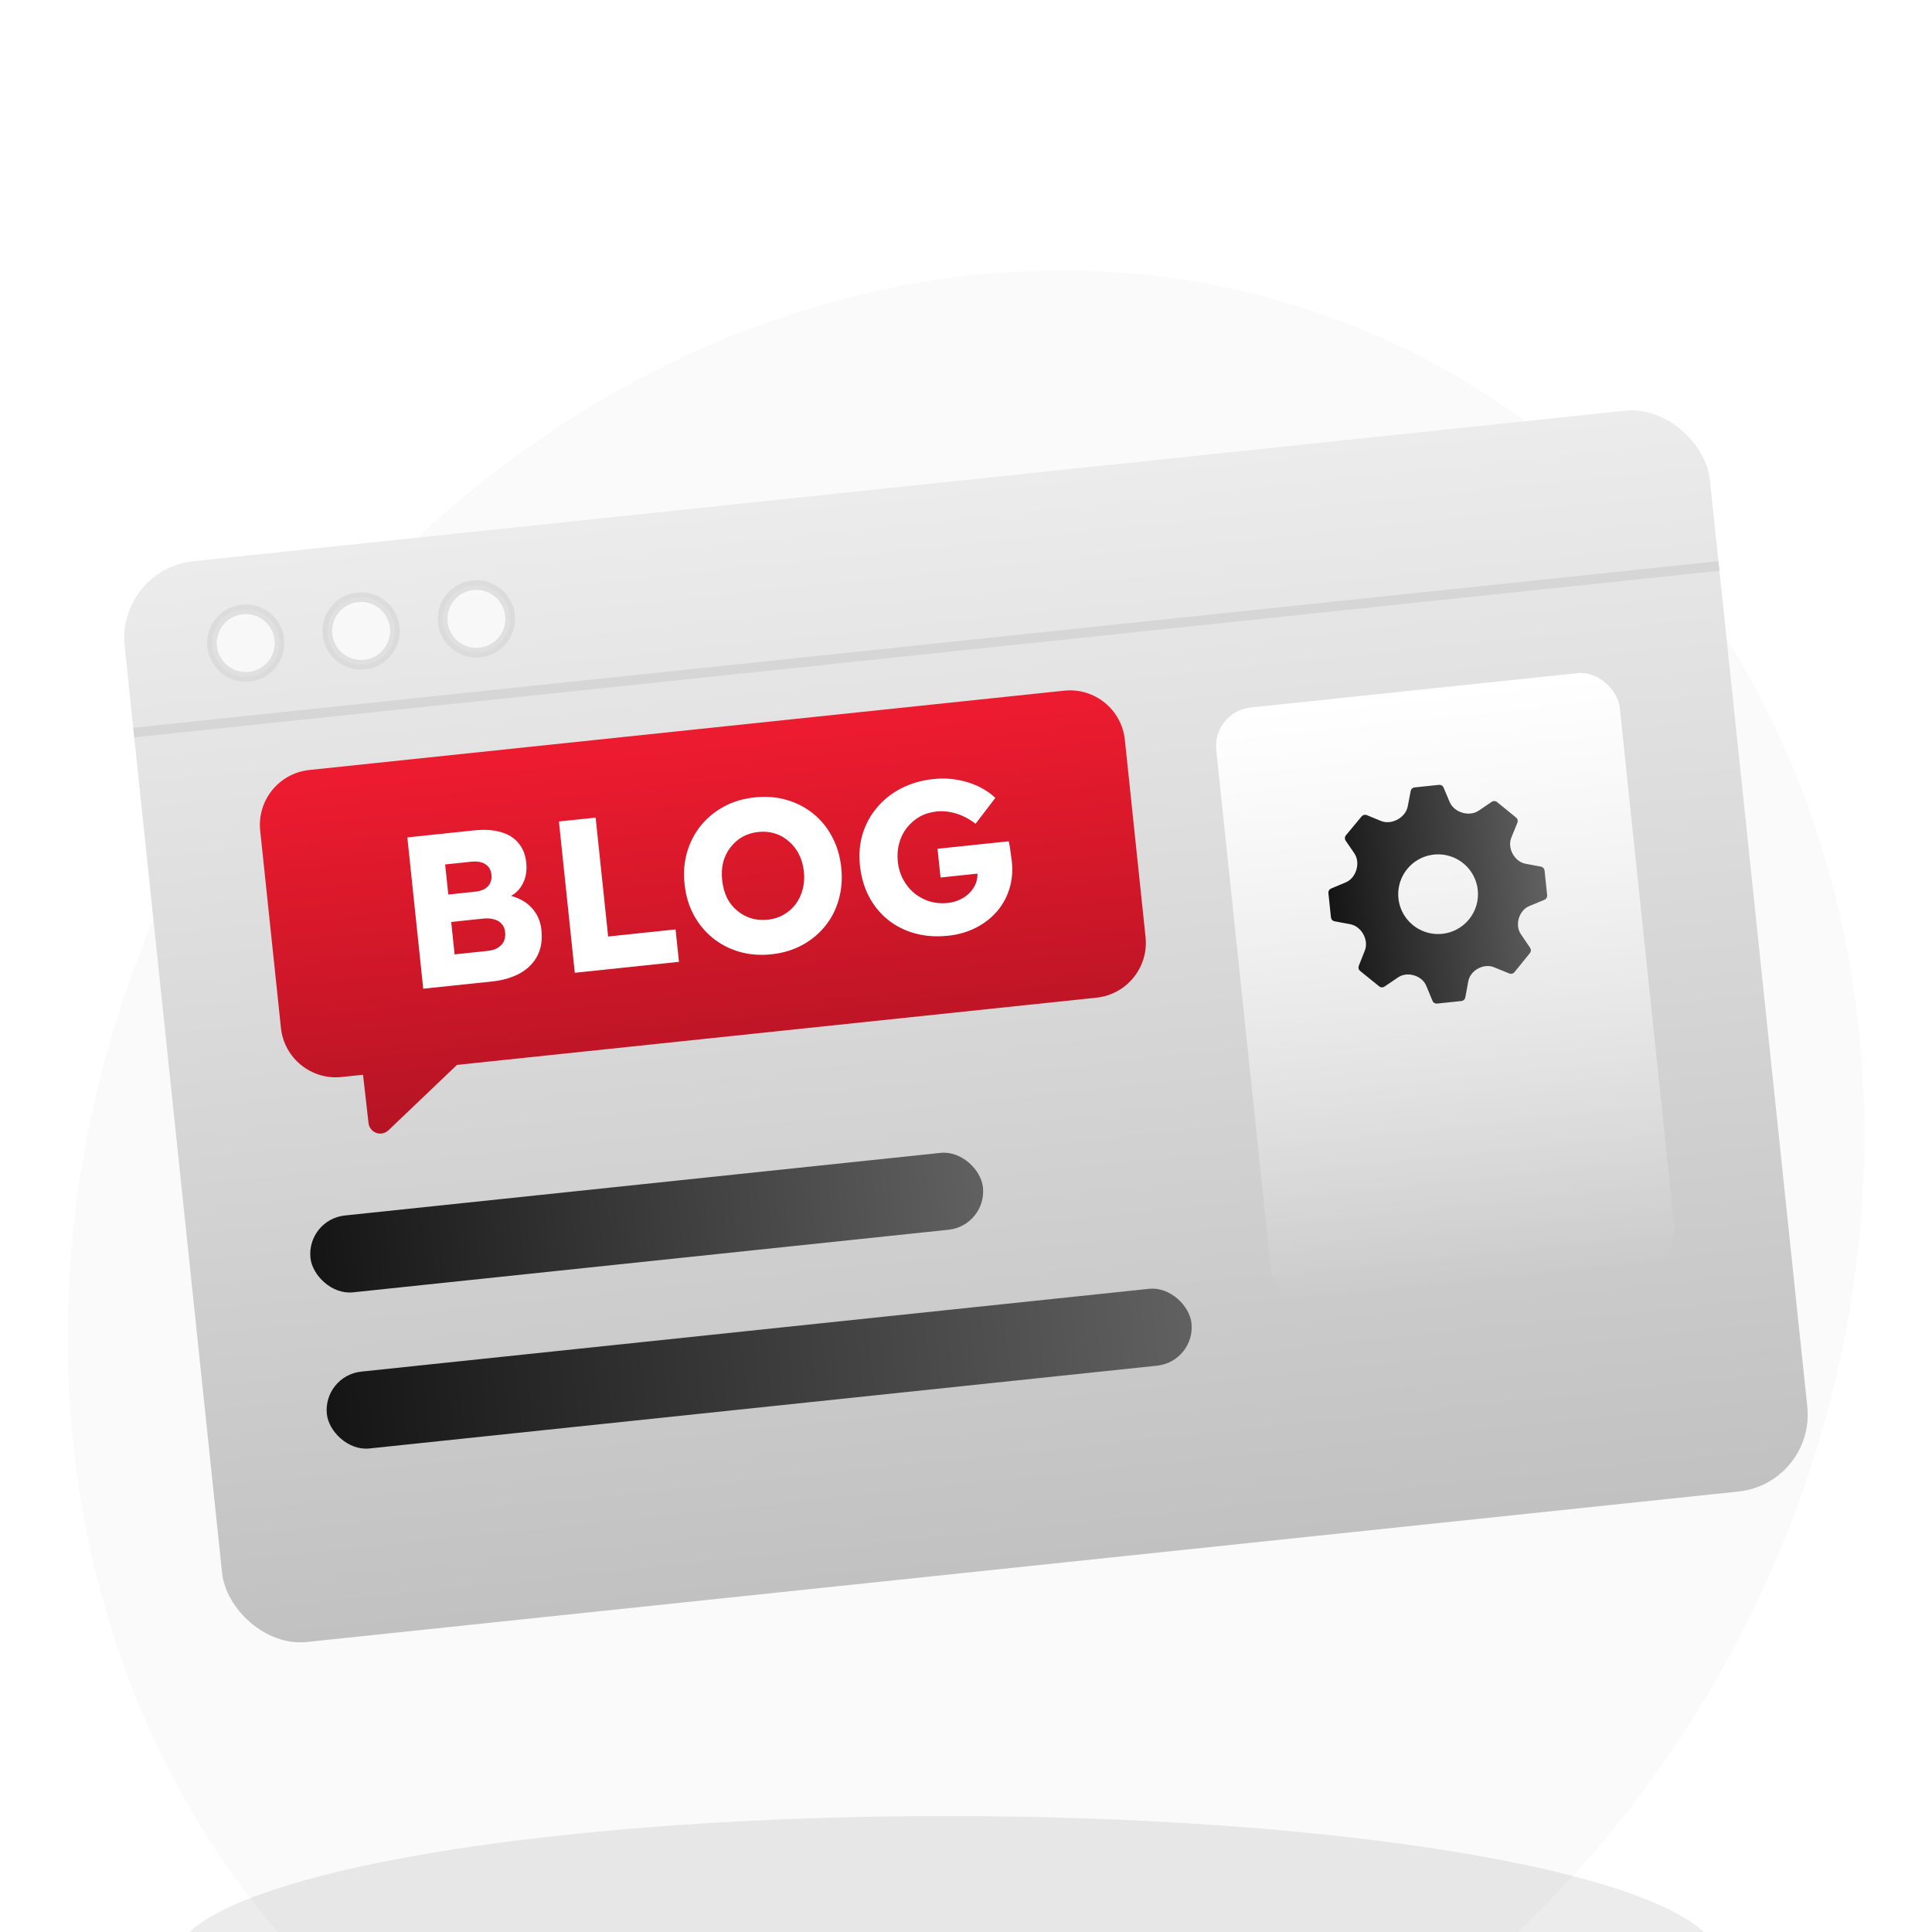 <svg width="80" height="80" viewBox="0 0 80 80" fill="none" xmlns="http://www.w3.org/2000/svg">
<g id="feature-blog" clip-path="url(#clip0_9429_137570)">
<path id="Ellipse 4" d="M72.073 67.7C61.67 87.818 38.878 96.74 21.165 87.626C3.452 78.513 -2.474 54.816 7.929 34.698C18.332 14.58 41.124 5.659 58.837 14.772C76.55 23.885 82.475 47.582 72.073 67.7Z" fill="#FAFAFA"/>
<g id="Ellipse 20" opacity="0.1" filter="url(#filter0_f_9429_137570)">
<ellipse cx="39.199" cy="81.199" rx="32" ry="6" fill="#3E3E3E"/>
</g>
<g id="Group 6239">
<g id="Group 6238">
<rect id="Rectangle 705" x="4.828" y="23.572" width="66" height="45" rx="3.2" transform="rotate(-6 4.828 23.572)" fill="url(#paint0_linear_9429_137570)"/>
<rect id="Rectangle 701" x="50.195" y="29.463" width="16.8" height="24.8" rx="1.6" transform="rotate(-6 50.195 29.463)" fill="url(#paint1_linear_9429_137570)"/>
<circle id="Ellipse 30" opacity="0.7" cx="10.176" cy="26.629" r="1.4" transform="rotate(-6 10.176 26.629)" fill="white" stroke="#D6D6D6" stroke-width="0.4"/>
<circle id="Ellipse 31" opacity="0.7" cx="14.954" cy="26.127" r="1.4" transform="rotate(-6 14.954 26.127)" fill="white" stroke="#D6D6D6" stroke-width="0.4"/>
<circle id="Ellipse 32" opacity="0.7" cx="19.727" cy="25.627" r="1.4" transform="rotate(-6 19.727 25.627)" fill="white" stroke="#D6D6D6" stroke-width="0.4"/>
<path id="Vector" d="M44.068 28.599L12.805 31.884C11.553 32.016 10.642 33.141 10.774 34.393L11.633 42.566C11.764 43.817 12.89 44.729 14.141 44.597L15.032 44.504L15.26 46.506C15.281 46.69 15.405 46.847 15.58 46.91C15.65 46.936 15.725 46.944 15.797 46.937C15.903 46.926 16.004 46.88 16.084 46.804L18.923 44.095L45.404 41.311C46.656 41.18 47.567 40.054 47.435 38.803L46.577 30.63C46.445 29.378 45.32 28.467 44.068 28.599Z" fill="url(#paint2_linear_9429_137570)"/>
<g id="BLOG">
<path d="M17.525 40.94L16.867 34.675L19.632 34.384C20.062 34.339 20.433 34.363 20.744 34.457C21.055 34.545 21.297 34.697 21.471 34.914C21.65 35.125 21.756 35.391 21.79 35.714C21.828 36.072 21.77 36.382 21.617 36.646C21.469 36.909 21.233 37.099 20.908 37.218L20.872 37.05C21.159 37.08 21.411 37.159 21.63 37.287C21.854 37.414 22.035 37.582 22.171 37.791C22.307 37.994 22.39 38.233 22.419 38.507C22.452 38.823 22.427 39.106 22.345 39.356C22.262 39.6 22.128 39.814 21.942 39.996C21.756 40.179 21.53 40.323 21.263 40.429C21.003 40.535 20.709 40.605 20.38 40.64L17.525 40.94ZM18.824 39.518L20.193 39.374C20.36 39.357 20.498 39.315 20.605 39.25C20.719 39.184 20.803 39.096 20.858 38.988C20.913 38.873 20.932 38.742 20.916 38.593C20.902 38.455 20.854 38.343 20.772 38.255C20.697 38.166 20.594 38.105 20.463 38.07C20.332 38.03 20.18 38.018 20.007 38.037L18.683 38.176L18.824 39.518ZM18.563 37.039L19.682 36.922C19.837 36.905 19.966 36.867 20.068 36.809C20.176 36.743 20.252 36.663 20.296 36.567C20.346 36.466 20.364 36.349 20.35 36.218C20.33 36.027 20.249 35.885 20.106 35.791C19.963 35.691 19.76 35.655 19.497 35.683L18.432 35.795L18.563 37.039Z" fill="white"/>
<path d="M23.801 40.28L23.143 34.015L24.664 33.855L25.182 38.778L27.974 38.484L28.115 39.827L23.801 40.28Z" fill="white"/>
<path d="M31.945 39.515C31.468 39.565 31.024 39.53 30.613 39.41C30.202 39.291 29.835 39.1 29.512 38.838C29.189 38.577 28.926 38.258 28.724 37.881C28.521 37.504 28.395 37.08 28.346 36.608C28.296 36.137 28.331 35.696 28.451 35.285C28.571 34.874 28.761 34.507 29.023 34.184C29.285 33.861 29.604 33.598 29.981 33.396C30.358 33.193 30.782 33.067 31.253 33.018C31.725 32.968 32.166 33.003 32.577 33.123C32.987 33.242 33.354 33.433 33.678 33.695C34.001 33.956 34.26 34.276 34.457 34.654C34.659 35.031 34.785 35.455 34.835 35.926C34.884 36.392 34.849 36.833 34.73 37.249C34.616 37.66 34.428 38.026 34.167 38.349C33.905 38.672 33.586 38.935 33.209 39.138C32.832 39.34 32.411 39.466 31.945 39.515ZM31.786 38.084C32.031 38.058 32.25 37.99 32.443 37.879C32.642 37.767 32.808 37.623 32.941 37.447C33.078 37.263 33.177 37.057 33.237 36.827C33.298 36.597 33.314 36.351 33.287 36.089C33.259 35.826 33.192 35.589 33.085 35.377C32.978 35.165 32.839 34.987 32.667 34.842C32.5 34.69 32.308 34.581 32.089 34.513C31.877 34.445 31.648 34.424 31.404 34.45C31.159 34.475 30.937 34.544 30.738 34.655C30.544 34.766 30.379 34.913 30.241 35.097C30.103 35.274 30.004 35.478 29.943 35.707C29.889 35.936 29.876 36.182 29.903 36.444C29.931 36.707 29.995 36.948 30.097 37.166C30.203 37.378 30.343 37.557 30.515 37.701C30.687 37.846 30.879 37.953 31.091 38.021C31.31 38.088 31.541 38.109 31.786 38.084Z" fill="white"/>
<path d="M39.263 38.746C38.761 38.798 38.3 38.766 37.877 38.647C37.454 38.529 37.081 38.339 36.758 38.077C36.435 37.815 36.175 37.496 35.979 37.118C35.781 36.735 35.658 36.31 35.609 35.845C35.56 35.379 35.596 34.944 35.717 34.539C35.842 34.128 36.042 33.76 36.316 33.436C36.589 33.111 36.923 32.847 37.318 32.643C37.719 32.438 38.164 32.309 38.653 32.258C38.999 32.221 39.329 32.232 39.643 32.29C39.963 32.346 40.256 32.439 40.523 32.568C40.79 32.697 41.02 32.854 41.215 33.038L40.395 34.111C40.231 33.983 40.063 33.88 39.892 33.802C39.727 33.723 39.552 33.666 39.368 33.631C39.182 33.59 38.988 33.58 38.785 33.601C38.523 33.629 38.286 33.702 38.075 33.821C37.871 33.939 37.694 34.093 37.545 34.284C37.401 34.468 37.297 34.681 37.232 34.923C37.166 35.159 37.148 35.412 37.176 35.68C37.204 35.949 37.278 36.194 37.398 36.417C37.518 36.64 37.671 36.829 37.856 36.984C38.041 37.134 38.252 37.247 38.489 37.325C38.732 37.396 38.984 37.418 39.247 37.39C39.432 37.37 39.602 37.322 39.757 37.246C39.917 37.169 40.052 37.073 40.161 36.959C40.27 36.845 40.352 36.716 40.41 36.571C40.466 36.42 40.486 36.264 40.469 36.103L40.445 35.87L40.673 36.154L38.946 36.336L38.821 35.145L41.766 34.836C41.785 34.9 41.803 34.989 41.821 35.101C41.839 35.214 41.853 35.324 41.865 35.432C41.882 35.538 41.893 35.619 41.899 35.672C41.942 36.078 41.906 36.459 41.793 36.815C41.685 37.164 41.512 37.475 41.275 37.747C41.038 38.019 40.748 38.243 40.405 38.418C40.061 38.592 39.68 38.702 39.263 38.746Z" fill="white"/>
</g>
<rect id="Rectangle 693" x="12.688" y="50.498" width="28" height="3.2" rx="1.6" transform="rotate(-6 12.688 50.498)" fill="url(#paint3_linear_9429_137570)"/>
<rect id="Rectangle 694" x="13.367" y="56.963" width="36" height="3.2" rx="1.6" transform="rotate(-6 13.367 56.963)" fill="url(#paint4_linear_9429_137570)"/>
<path id="Vector_2" d="M63.829 35.889L63.172 35.767C62.938 35.723 62.748 35.56 62.635 35.351C62.524 35.145 62.493 34.901 62.581 34.684L62.834 34.063C62.848 34.027 62.851 33.987 62.841 33.949C62.831 33.91 62.809 33.877 62.778 33.852L61.989 33.211C61.959 33.186 61.921 33.172 61.882 33.17C61.842 33.168 61.803 33.179 61.771 33.201L61.233 33.565C61.032 33.701 60.778 33.72 60.546 33.65C60.318 33.58 60.119 33.426 60.026 33.206L59.772 32.602C59.756 32.567 59.729 32.538 59.695 32.52C59.661 32.501 59.622 32.494 59.583 32.499L58.574 32.605C58.535 32.609 58.499 32.626 58.47 32.652C58.441 32.678 58.422 32.713 58.414 32.751L58.292 33.389C58.246 33.625 58.082 33.818 57.871 33.933C57.658 34.05 57.403 34.084 57.178 33.992L56.593 33.751C56.556 33.736 56.516 33.734 56.478 33.744C56.44 33.754 56.406 33.776 56.381 33.806L55.73 34.59C55.705 34.62 55.69 34.658 55.688 34.697C55.687 34.737 55.697 34.776 55.719 34.808L56.077 35.33C56.214 35.531 56.234 35.786 56.164 36.019C56.094 36.248 55.941 36.447 55.72 36.539L55.116 36.793C55.08 36.809 55.05 36.835 55.03 36.868C55.01 36.902 55.002 36.941 55.006 36.98L55.112 37.988C55.116 38.027 55.132 38.063 55.159 38.092C55.185 38.121 55.22 38.14 55.258 38.148L55.913 38.271C56.145 38.315 56.335 38.475 56.45 38.681C56.567 38.89 56.603 39.14 56.514 39.363L56.264 39.994C56.25 40.03 56.247 40.07 56.257 40.108C56.267 40.147 56.289 40.18 56.32 40.205L57.109 40.843C57.139 40.868 57.177 40.883 57.216 40.884C57.256 40.886 57.294 40.875 57.327 40.853L57.892 40.471C58.083 40.342 58.325 40.321 58.547 40.386C58.773 40.452 58.969 40.604 59.059 40.821L59.319 41.446C59.334 41.482 59.361 41.512 59.394 41.532C59.428 41.552 59.467 41.56 59.506 41.556L60.515 41.45C60.554 41.446 60.59 41.429 60.619 41.403C60.648 41.377 60.667 41.342 60.675 41.304L60.799 40.631C60.842 40.402 61 40.215 61.205 40.104C61.407 39.995 61.647 39.964 61.86 40.05L62.5 40.31C62.536 40.324 62.577 40.327 62.615 40.317C62.653 40.307 62.687 40.285 62.711 40.254L63.35 39.466C63.375 39.436 63.39 39.398 63.392 39.359C63.393 39.319 63.382 39.281 63.36 39.248L62.976 38.683C62.846 38.491 62.826 38.247 62.892 38.025C62.959 37.802 63.109 37.608 63.324 37.519L63.954 37.258C63.99 37.242 64.02 37.216 64.04 37.183C64.06 37.149 64.069 37.11 64.065 37.071L63.958 36.054C63.956 36.017 63.942 35.981 63.919 35.952C63.896 35.922 63.864 35.9 63.829 35.889ZM59.721 38.668C59.397 38.702 59.069 38.639 58.78 38.487C58.491 38.336 58.253 38.101 58.097 37.815C57.941 37.528 57.874 37.201 57.904 36.876C57.934 36.551 58.06 36.242 58.266 35.989C58.471 35.735 58.747 35.548 59.059 35.451C59.371 35.355 59.705 35.352 60.018 35.445C60.331 35.538 60.61 35.721 60.819 35.972C61.028 36.223 61.157 36.53 61.191 36.854C61.237 37.29 61.108 37.725 60.832 38.065C60.557 38.405 60.157 38.622 59.721 38.668Z" fill="url(#paint5_linear_9429_137570)"/>
</g>
<line id="Line 128" x1="5.538" y1="30.334" x2="71.176" y2="23.435" stroke="#D6D6D6" stroke-width="0.4"/>
</g>
</g>
<defs>
<filter id="filter0_f_9429_137570" x="-0.801" y="67.199" width="80" height="28" filterUnits="userSpaceOnUse" color-interpolation-filters="sRGB">
<feFlood flood-opacity="0" result="BackgroundImageFix"/>
<feBlend mode="normal" in="SourceGraphic" in2="BackgroundImageFix" result="shape"/>
<feGaussianBlur stdDeviation="4" result="effect1_foregroundBlur_9429_137570"/>
</filter>
<linearGradient id="paint0_linear_9429_137570" x1="37.828" y1="23.572" x2="37.828" y2="68.572" gradientUnits="userSpaceOnUse">
<stop stop-color="#ECECEC"/>
<stop offset="1" stop-color="#C1C1C1"/>
</linearGradient>
<linearGradient id="paint1_linear_9429_137570" x1="58.595" y1="29.463" x2="58.595" y2="54.263" gradientUnits="userSpaceOnUse">
<stop stop-color="white"/>
<stop offset="1" stop-color="white" stop-opacity="0"/>
</linearGradient>
<linearGradient id="paint2_linear_9429_137570" x1="32.185" y1="30.35" x2="33.73" y2="45.052" gradientUnits="userSpaceOnUse">
<stop stop-color="#ED1B2F"/>
<stop offset="1" stop-color="#B51424"/>
</linearGradient>
<linearGradient id="paint3_linear_9429_137570" x1="12.793" y1="51.974" x2="40.792" y2="51.974" gradientUnits="userSpaceOnUse">
<stop stop-color="#151515"/>
<stop offset="1" stop-color="#616161"/>
</linearGradient>
<linearGradient id="paint4_linear_9429_137570" x1="13.502" y1="58.438" x2="49.502" y2="58.438" gradientUnits="userSpaceOnUse">
<stop stop-color="#151515"/>
<stop offset="1" stop-color="#616161"/>
</linearGradient>
<linearGradient id="paint5_linear_9429_137570" x1="55.057" y1="37.147" x2="64.008" y2="36.206" gradientUnits="userSpaceOnUse">
<stop stop-color="#151515"/>
<stop offset="1" stop-color="#616161"/>
</linearGradient>
<clipPath id="clip0_9429_137570">
<rect width="80" height="80" fill="white"/>
</clipPath>
</defs>
</svg>
